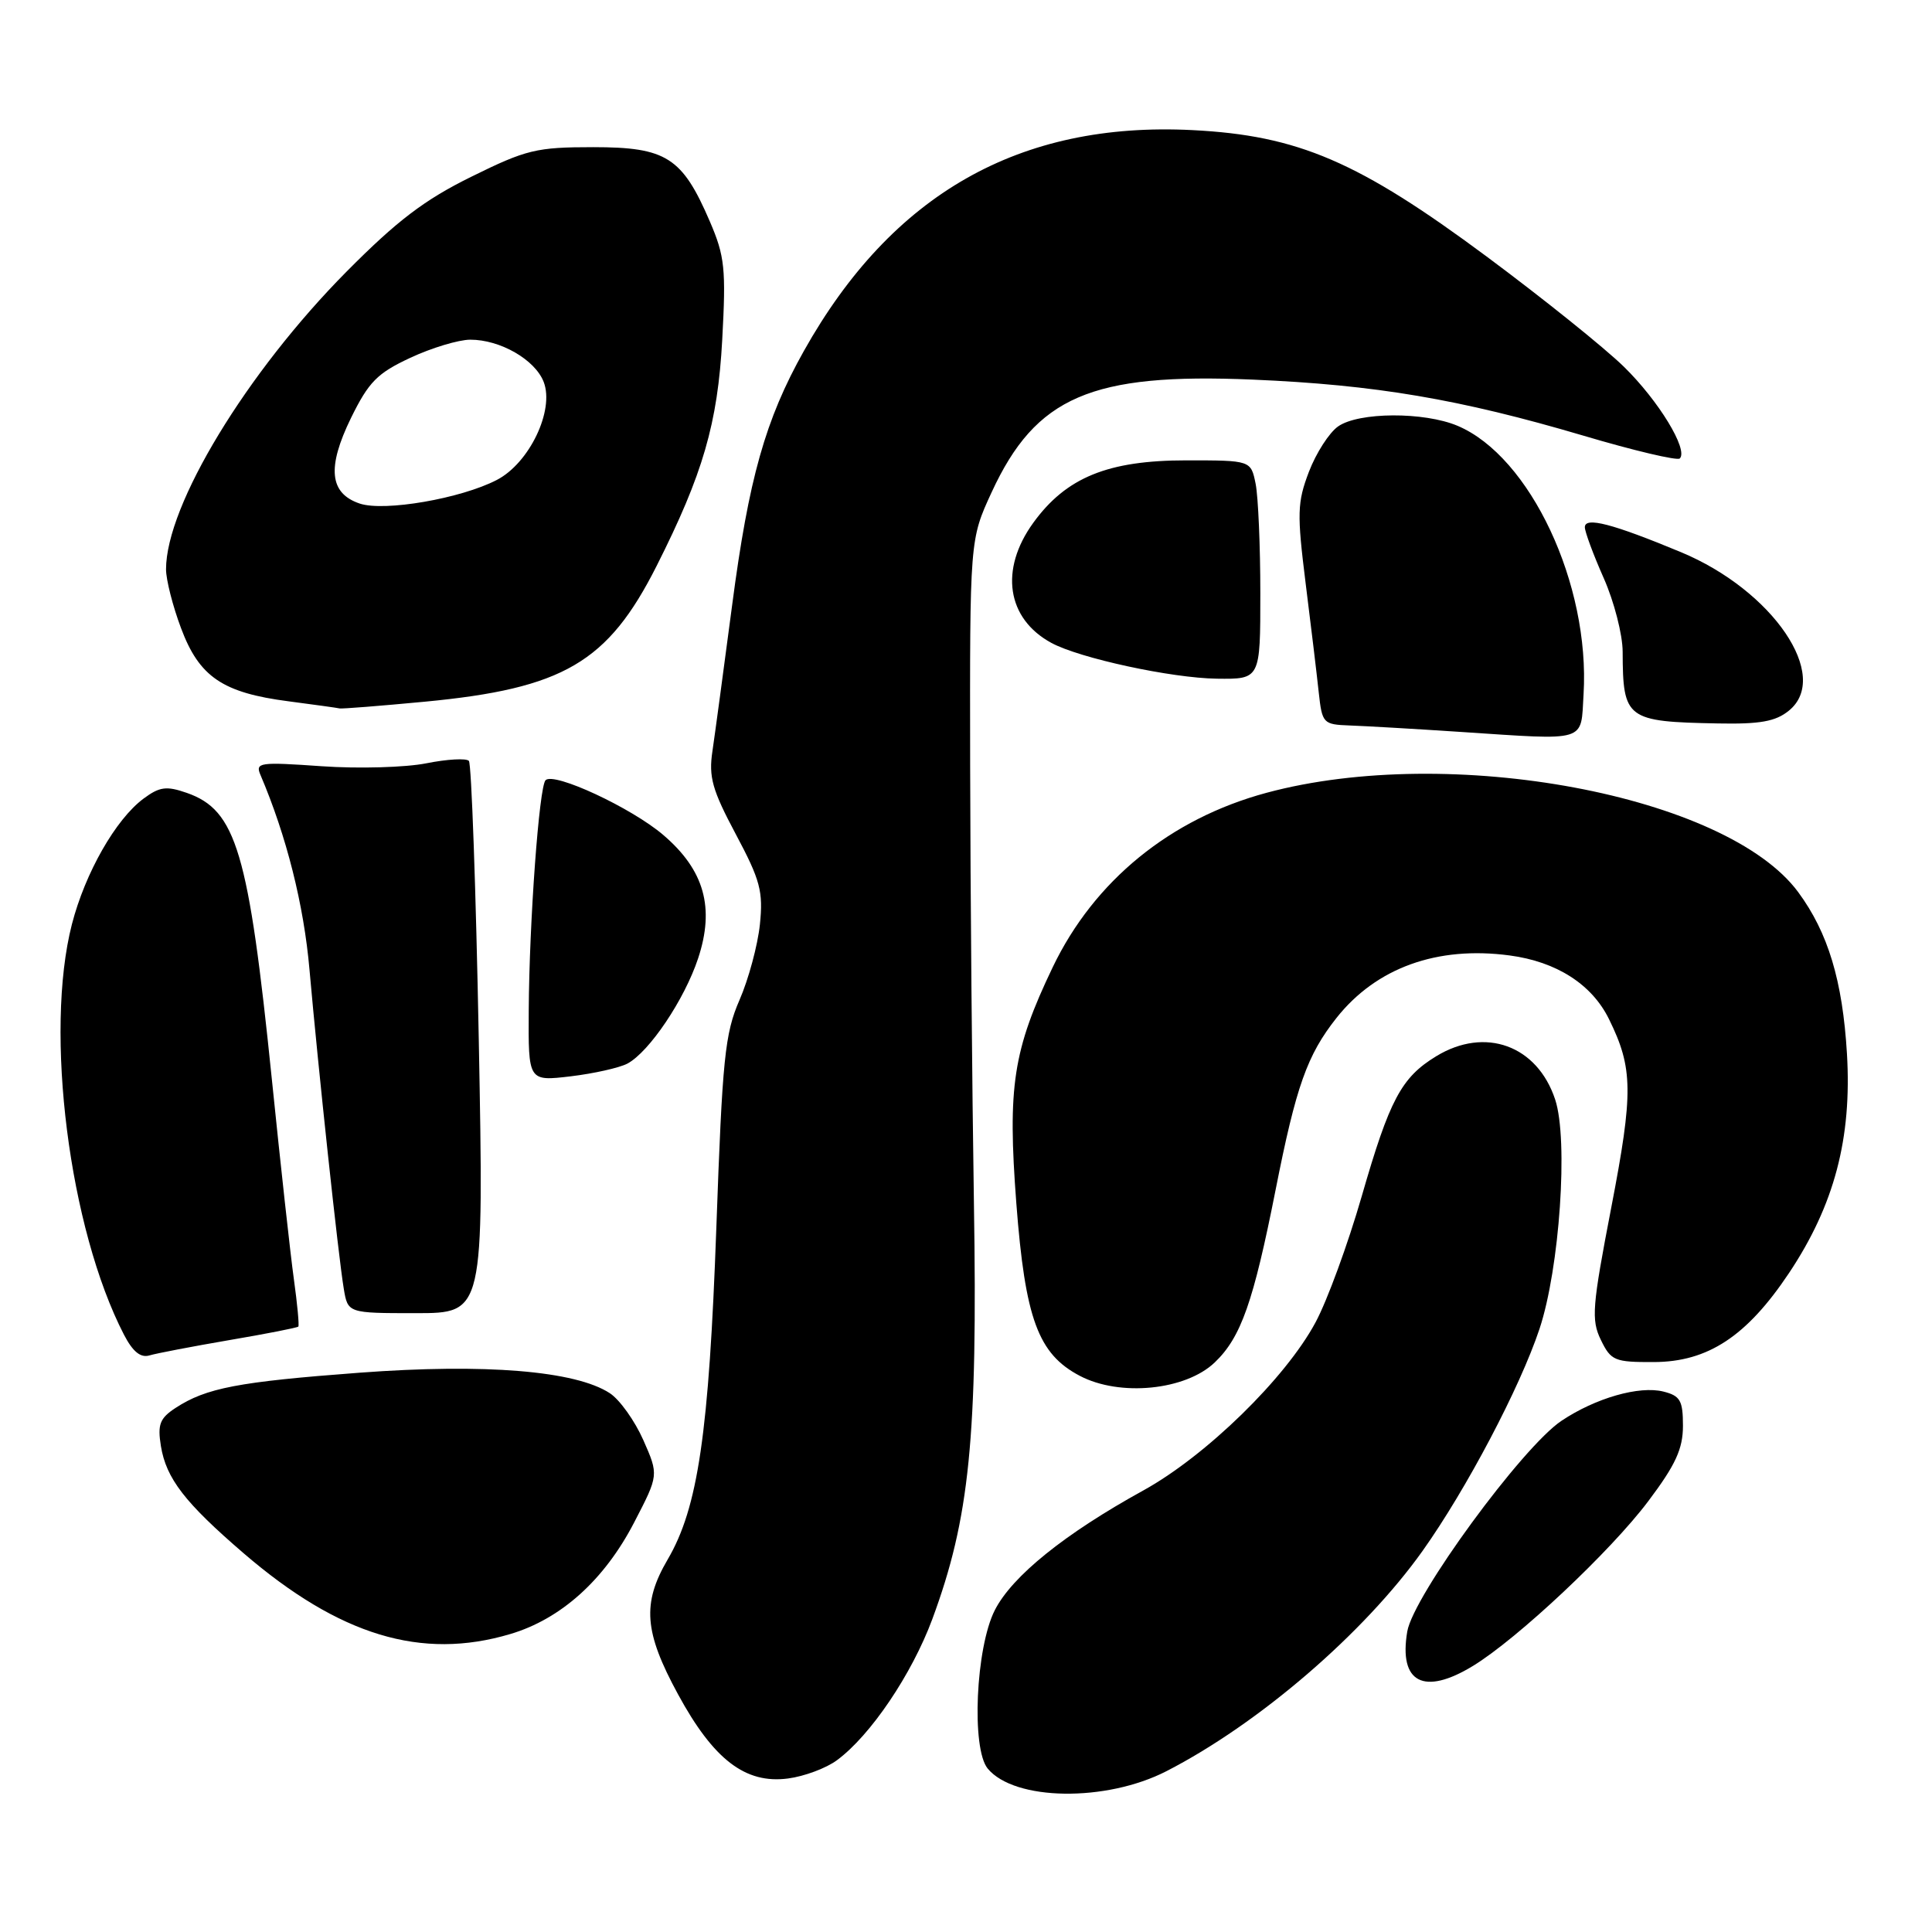 <?xml version="1.0" encoding="UTF-8" standalone="no"?>
<!DOCTYPE svg PUBLIC "-//W3C//DTD SVG 1.1//EN" "http://www.w3.org/Graphics/SVG/1.1/DTD/svg11.dtd" >
<svg xmlns="http://www.w3.org/2000/svg" xmlns:xlink="http://www.w3.org/1999/xlink" version="1.1" viewBox="0 0 256 256">
 <g >
 <path fill="currentColor"
d=" M 154.56 234.69 C 166.81 228.40 180.72 216.43 188.50 205.50 C 194.30 197.34 201.41 183.85 203.99 176.09 C 206.66 168.07 207.83 151.04 206.07 145.70 C 203.70 138.52 196.79 136.00 190.30 139.96 C 185.68 142.78 184.13 145.69 180.43 158.53 C 178.61 164.84 175.86 172.36 174.31 175.23 C 170.33 182.64 159.80 192.91 151.50 197.49 C 141.08 203.23 134.12 208.84 131.82 213.35 C 129.29 218.31 128.69 231.70 130.88 234.35 C 134.43 238.63 146.54 238.81 154.56 234.69 Z  M 110.91 233.23 C 115.35 229.96 120.82 221.85 123.53 214.56 C 128.48 201.19 129.55 190.57 129.05 159.50 C 128.81 144.10 128.58 118.00 128.55 101.50 C 128.50 71.50 128.50 71.50 131.40 65.22 C 137.25 52.56 144.60 49.39 165.98 50.30 C 182.25 50.99 193.43 52.89 209.75 57.71 C 216.48 59.71 222.26 61.07 222.58 60.75 C 223.74 59.60 219.77 53.09 215.17 48.59 C 212.60 46.08 204.43 39.52 197.00 34.00 C 180.01 21.39 172.02 17.95 158.00 17.24 C 135.11 16.08 118.19 25.69 106.52 46.50 C 101.41 55.60 99.21 63.42 97.01 80.20 C 95.90 88.62 94.73 97.32 94.40 99.54 C 93.89 102.95 94.37 104.67 97.50 110.54 C 100.75 116.64 101.14 118.12 100.69 122.50 C 100.40 125.25 99.19 129.75 97.99 132.50 C 96.05 136.96 95.72 140.20 94.92 162.65 C 93.94 189.91 92.49 199.78 88.47 206.64 C 85.06 212.46 85.35 216.25 89.84 224.50 C 94.55 233.17 98.77 236.40 104.41 235.66 C 106.57 235.38 109.49 234.29 110.91 233.23 Z  M 195.18 220.74 C 201.08 217.14 213.42 205.55 218.40 198.92 C 222.03 194.10 223.00 191.98 223.00 188.92 C 223.00 185.58 222.64 184.95 220.41 184.39 C 217.21 183.59 211.43 185.24 206.91 188.26 C 201.72 191.72 187.27 211.46 186.47 216.18 C 185.32 222.97 188.66 224.72 195.18 220.74 Z  M 67.61 216.52 C 74.33 214.53 80.08 209.35 84.02 201.75 C 87.29 195.45 87.29 195.45 85.24 190.81 C 84.11 188.26 82.12 185.47 80.81 184.61 C 76.27 181.63 64.26 180.65 47.65 181.89 C 31.52 183.10 27.32 183.91 23.26 186.56 C 21.17 187.93 20.86 188.75 21.32 191.61 C 22.02 195.91 24.49 199.11 32.30 205.83 C 44.97 216.72 55.85 220.02 67.61 216.52 Z  M 160.97 180.52 C 164.44 177.20 166.08 172.54 169.03 157.63 C 171.74 143.92 173.20 139.80 177.10 134.87 C 182.36 128.24 190.43 125.32 200.02 126.60 C 206.24 127.42 210.94 130.43 213.20 135.04 C 216.40 141.54 216.44 144.76 213.50 160.01 C 210.97 173.14 210.83 174.88 212.12 177.54 C 213.46 180.30 213.93 180.50 219.14 180.48 C 226.30 180.46 231.45 177.07 237.03 168.72 C 243.06 159.69 245.40 150.83 244.73 139.61 C 244.15 129.94 242.23 123.58 238.27 118.21 C 228.77 105.35 192.13 98.50 167.82 105.05 C 155.06 108.49 144.98 116.71 139.49 128.16 C 134.23 139.15 133.49 143.95 134.67 159.46 C 135.84 174.74 137.56 179.41 143.07 182.30 C 148.38 185.10 157.11 184.23 160.97 180.52 Z  M 30.39 177.57 C 35.28 176.74 39.39 175.93 39.53 175.78 C 39.66 175.62 39.40 172.80 38.94 169.50 C 38.48 166.20 37.17 154.28 36.02 143.00 C 32.94 112.85 31.31 107.35 24.75 105.06 C 22.05 104.12 21.15 104.24 19.02 105.82 C 15.33 108.56 11.29 115.65 9.53 122.46 C 5.86 136.75 9.16 162.80 16.43 176.86 C 17.59 179.10 18.63 179.95 19.80 179.60 C 20.74 179.32 25.50 178.41 30.39 177.57 Z  M 63.44 137.75 C 63.06 117.81 62.47 101.19 62.13 100.82 C 61.78 100.45 59.25 100.59 56.50 101.14 C 53.75 101.69 47.51 101.87 42.63 101.53 C 34.35 100.95 33.80 101.03 34.52 102.70 C 37.96 110.77 40.26 119.88 41.01 128.50 C 42.14 141.31 44.84 166.53 45.55 170.75 C 46.09 174.00 46.09 174.00 55.10 174.00 C 64.12 174.00 64.12 174.00 63.44 137.75 Z  M 83.14 140.93 C 86.04 139.37 90.69 132.46 92.50 127.00 C 94.73 120.28 93.33 115.29 87.89 110.64 C 83.68 107.04 73.41 102.26 72.29 103.38 C 71.44 104.23 70.13 122.13 70.06 133.89 C 70.00 143.28 70.00 143.28 75.61 142.62 C 78.69 142.25 82.08 141.49 83.14 140.93 Z  M 209.83 92.00 C 210.71 77.42 202.76 60.48 193.13 56.42 C 188.69 54.55 180.03 54.59 177.31 56.50 C 176.13 57.32 174.39 60.03 173.44 62.51 C 171.89 66.58 171.85 68.03 173.00 77.26 C 173.71 82.89 174.49 89.41 174.74 91.75 C 175.19 95.86 175.32 96.00 178.85 96.13 C 180.86 96.20 187.45 96.58 193.50 96.98 C 210.54 98.10 209.44 98.43 209.83 92.00 Z  M 237.03 94.17 C 242.66 89.62 234.91 78.23 222.75 73.17 C 213.65 69.39 210.00 68.44 210.00 69.86 C 210.00 70.46 211.12 73.49 212.50 76.60 C 213.88 79.71 215.01 84.11 215.01 86.37 C 215.04 95.29 215.50 95.63 227.64 95.86 C 233.20 95.97 235.28 95.60 237.03 94.17 Z  M 56.27 92.98 C 74.66 91.23 80.54 87.79 87.00 75.00 C 93.15 62.81 95.10 56.09 95.70 45.00 C 96.21 35.62 96.04 33.95 94.06 29.35 C 90.40 20.84 88.29 19.50 78.62 19.50 C 71.07 19.50 69.74 19.82 62.45 23.42 C 56.24 26.48 52.63 29.23 45.96 35.95 C 32.68 49.34 22.00 66.94 22.00 75.44 C 22.00 76.81 22.89 80.32 23.99 83.24 C 26.40 89.69 29.50 91.80 38.26 92.93 C 41.69 93.38 44.73 93.80 45.00 93.87 C 45.27 93.94 50.35 93.54 56.27 92.98 Z  M 167.00 78.62 C 167.00 72.37 166.72 65.84 166.38 64.12 C 165.75 61.00 165.75 61.00 157.19 61.00 C 146.80 61.00 141.27 63.26 136.91 69.28 C 132.42 75.48 133.40 81.97 139.30 85.18 C 143.05 87.22 155.22 89.85 161.25 89.93 C 167.00 90.00 167.00 90.00 167.00 78.62 Z  M 47.68 66.73 C 43.65 65.38 43.30 61.96 46.51 55.38 C 48.86 50.60 49.99 49.45 54.37 47.41 C 57.19 46.09 60.76 45.02 62.30 45.01 C 66.29 45.00 70.92 47.67 72.05 50.63 C 73.48 54.39 70.14 61.36 65.84 63.59 C 61.07 66.07 50.94 67.81 47.68 66.73 Z "/>
</g>
</svg>